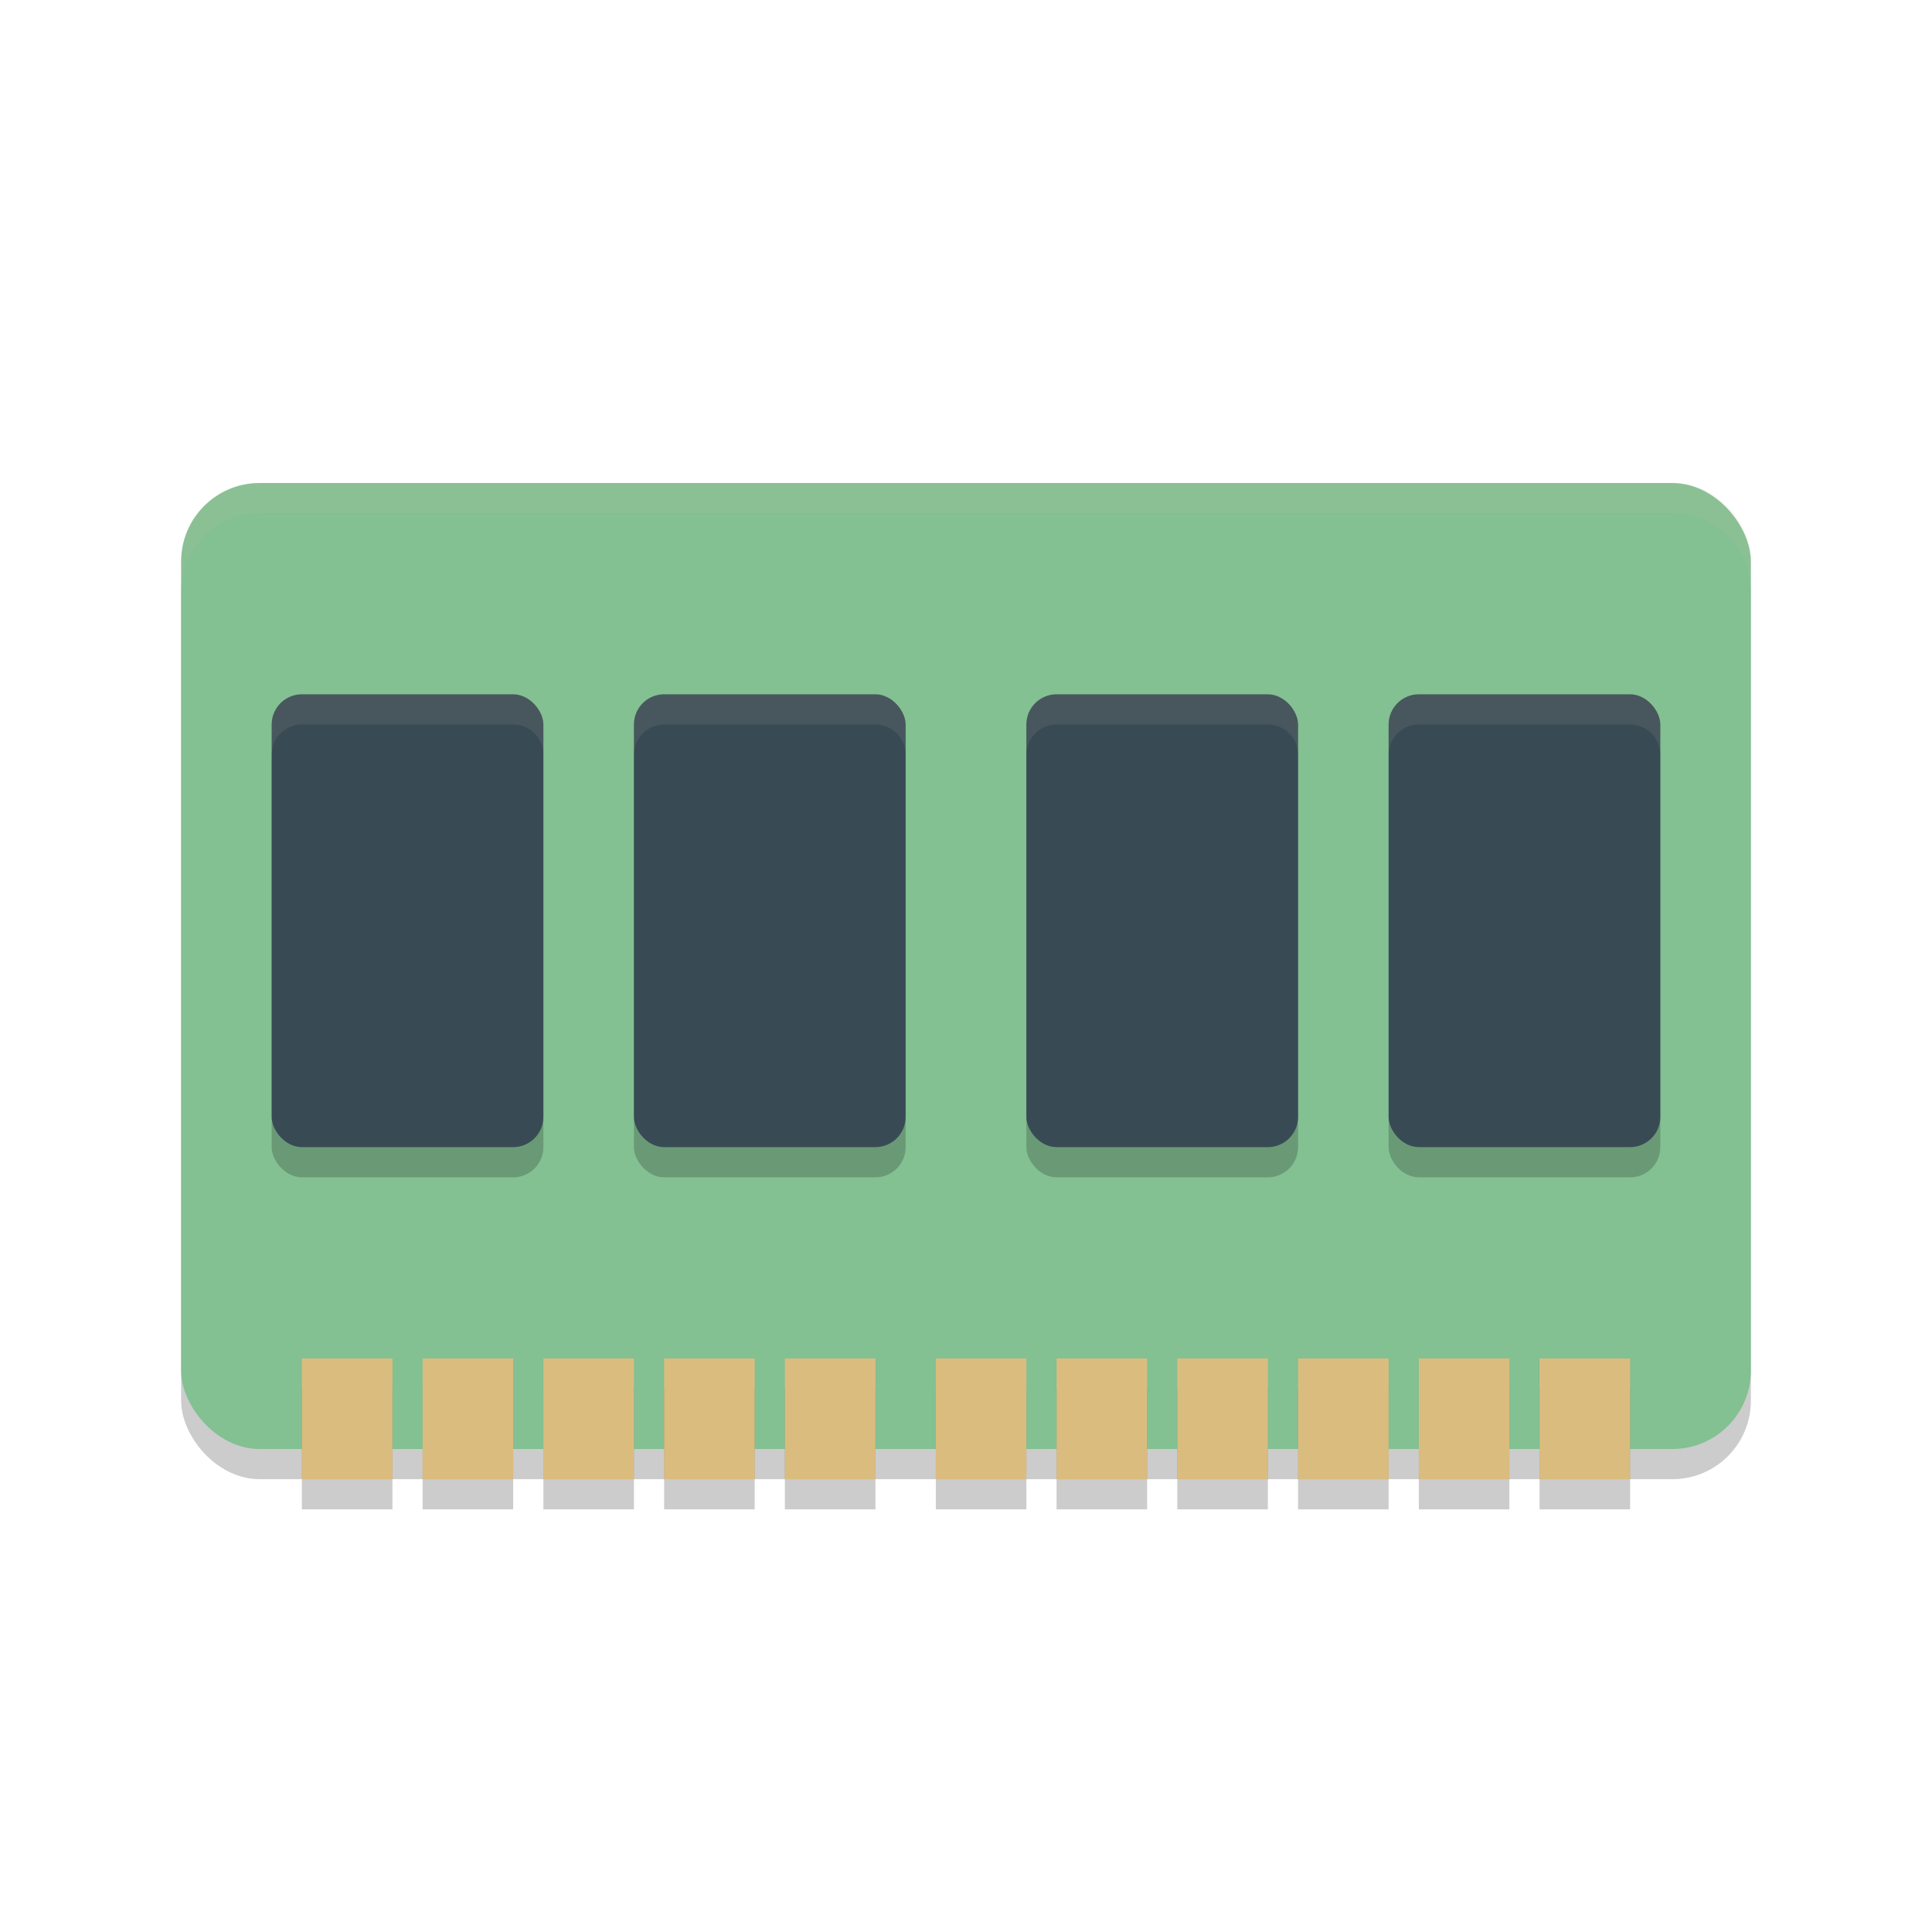 <svg xmlns="http://www.w3.org/2000/svg" width="64" height="64" version="1.1">
 <rect style="opacity:0.2" width="52" height="32" x="6" y="17" rx="2.6" ry="2.6"/>
 <rect style="fill:#83c092" width="52" height="32" x="6" y="16" rx="2.6" ry="2.6"/>
 <g style="opacity:0.2">
  <rect width="9" height="15" x="9" y="24" rx="1" ry="1"/>
  <rect width="9" height="15" x="21" y="24" rx="1" ry="1"/>
  <rect width="9" height="15" x="34" y="24" rx="1" ry="1"/>
  <rect width="9" height="15" x="46" y="24" rx="1" ry="1"/>
 </g>
 <g style="opacity:0.2" transform="translate(0,1)">
  <rect width="3" height="4" x="10" y="45"/>
  <rect width="3" height="4" x="14" y="45"/>
  <rect width="3" height="4" x="18" y="45"/>
  <rect width="3" height="4" x="22" y="45"/>
  <rect width="3" height="4" x="26" y="45"/>
  <rect width="3" height="4" x="31" y="45"/>
  <rect width="3" height="4" x="35" y="45"/>
  <rect width="3" height="4" x="39" y="45"/>
  <rect width="3" height="4" x="43" y="45"/>
  <rect width="3" height="4" x="47" y="45"/>
  <rect width="3" height="4" x="51" y="45"/>
 </g>
 <g style="fill:#dbbc7f">
  <rect width="3" height="4" x="10" y="45"/>
  <rect width="3" height="4" x="14" y="45"/>
  <rect width="3" height="4" x="18" y="45"/>
  <rect width="3" height="4" x="22" y="45"/>
  <rect width="3" height="4" x="26" y="45"/>
  <rect width="3" height="4" x="31" y="45"/>
  <rect width="3" height="4" x="35" y="45"/>
  <rect width="3" height="4" x="39" y="45"/>
  <rect width="3" height="4" x="43" y="45"/>
  <rect width="3" height="4" x="47" y="45"/>
  <rect width="3" height="4" x="51" y="45"/>
 </g>
 <g style="fill:#384b55">
  <rect width="9" height="15" x="9" y="23" rx="1" ry="1"/>
  <rect width="9" height="15" x="21" y="23" rx="1" ry="1"/>
  <rect width="9" height="15" x="34" y="23" rx="1" ry="1"/>
  <rect width="9" height="15" x="46" y="23" rx="1" ry="1"/>
 </g>
 <path style="fill:#d3c6aa;opacity:0.1" d="M 8.6 16 C 7.159 16 6 17.159 6 18.6 L 6 19.6 C 6 18.159 7.159 17 8.6 17 L 55.4 17 C 56.841 17 58 18.159 58 19.6 L 58 18.6 C 58 17.159 56.841 16 55.4 16 L 8.6 16 z"/>
 <g style="opacity:0.1;fill:#d3c6aa">
  <path d="M 10,23 C 9.446,23 9,23.446 9,24 V 25 C 9,24.446 9.446,24 10,24 H 17 C 17.554,24 18,24.446 18,25 V 24 C 18,23.446 17.554,23 17,23 Z"/>
  <path d="M 22,23 C 21.446,23 21,23.446 21,24 V 25 C 21,24.446 21.446,24 22,24 H 29 C 29.554,24 30,24.446 30,25 V 24 C 30,23.446 29.554,23 29,23 Z"/>
  <path d="M 35,23 C 34.446,23 34,23.446 34,24 V 25 C 34,24.446 34.446,24 35,24 H 42 C 42.554,24 43,24.446 43,25 V 24 C 43,23.446 42.554,23 42,23 Z"/>
  <path d="M 47,23 C 46.446,23 46,23.446 46,24 V 25 C 46,24.446 46.446,24 47,24 H 54 C 54.554,24 55,24.446 55,25 V 24 C 55,23.446 54.554,23 54,23 Z"/>
 </g>
</svg>
